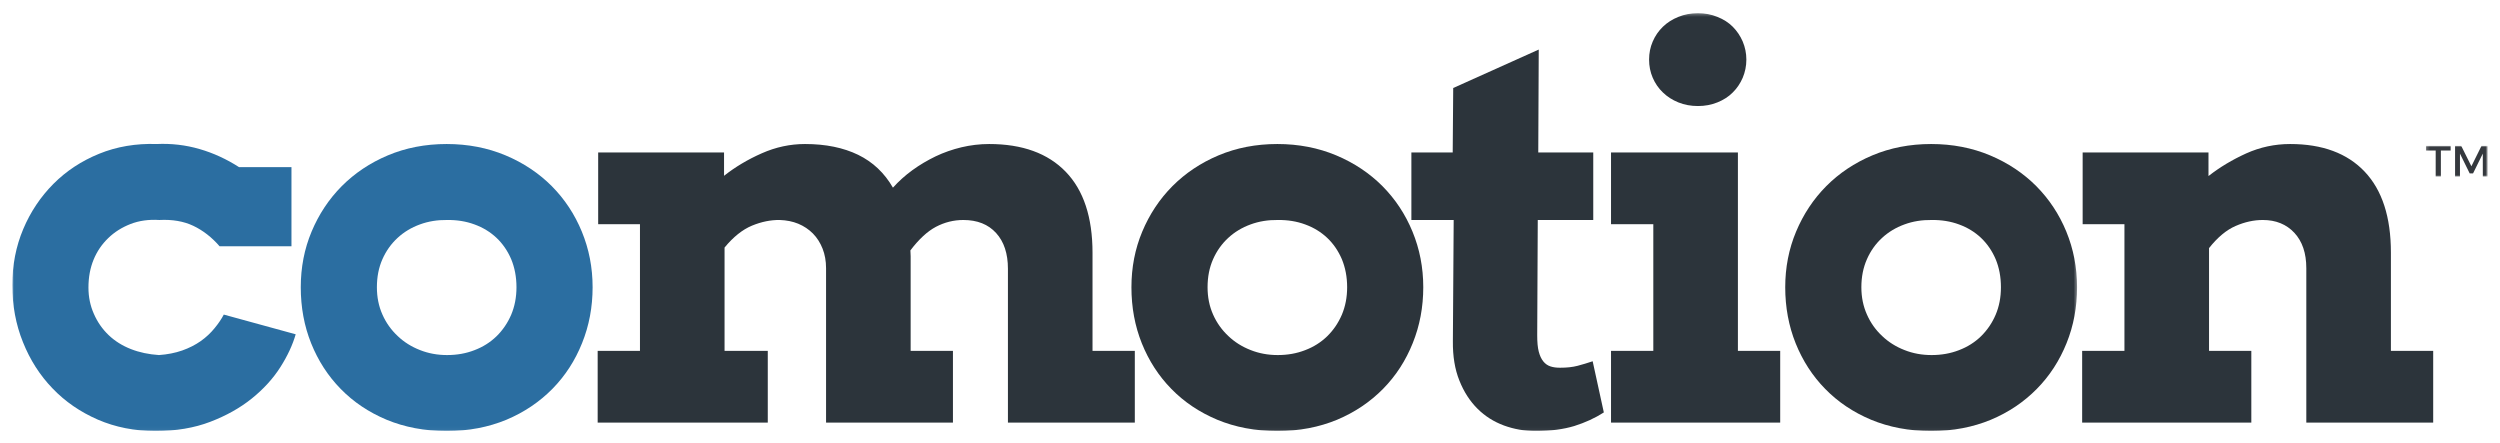 <?xml version="1.0" encoding="UTF-8"?>
<svg width="812px" height="144px" viewBox="0 0 812 144" version="1.1" xmlns="http://www.w3.org/2000/svg" xmlns:xlink="http://www.w3.org/1999/xlink">
    <!-- Generator: Sketch 52.6 (67491) - http://www.bohemiancoding.com/sketch -->
    <title>comotion</title>
    <desc>Created with Sketch.</desc>
    <defs>
        <filter x="-1.5%" y="-8.8%" width="103.1%" height="117.6%" filterUnits="objectBoundingBox" id="filter-1">
            <feOffset dx="0" dy="2" in="SourceAlpha" result="shadowOffsetOuter1"></feOffset>
            <feGaussianBlur stdDeviation="2" in="shadowOffsetOuter1" result="shadowBlurOuter1"></feGaussianBlur>
            <feColorMatrix values="0 0 0 0 0   0 0 0 0 0   0 0 0 0 0  0 0 0 0.5 0" type="matrix" in="shadowBlurOuter1" result="shadowMatrixOuter1"></feColorMatrix>
            <feMerge>
                <feMergeNode in="shadowMatrixOuter1"></feMergeNode>
                <feMergeNode in="SourceGraphic"></feMergeNode>
            </feMerge>
        </filter>
        <polygon id="path-2" points="0 0.279 670.629 0.279 670.629 135.964 0 135.964"></polygon>
        <polygon id="path-4" points="0.19 0.021 20.21 0.021 20.21 9.999 0.19 9.999"></polygon>
    </defs>
    <g id="Page-1" stroke="none" stroke-width="1" fill="none" fill-rule="evenodd">
        <g id="Artboard" transform="translate(-43, -161)">
            <g id="comotion" filter="url(#filter-1)" transform="translate(47, 163)">
                <g id="Group-9">
                    <mask id="mask-3" fill="white">
                        <use xlink:href="#path-2"></use>
                    </mask>
                    <g id="Clip-2"></g>
                    <path d="M90.668,75.981 L90.668,50.29 L73.647,50.29 C69.593,47.686 65.322,45.711 60.815,44.409 C56.297,43.093 51.639,42.558 46.872,42.778 C40.141,42.558 33.918,43.614 28.189,45.945 C22.447,48.288 17.515,51.538 13.353,55.719 C9.19,59.914 5.907,64.795 3.544,70.415 C1.181,76.022 0,82.082 0,88.621 C0,95.215 1.14,101.412 3.461,107.142 C5.756,112.887 8.957,117.904 13.078,122.168 C17.171,126.444 22.062,129.803 27.778,132.298 C33.464,134.752 39.714,136 46.487,136 C53.15,136 59.099,134.999 64.305,132.998 C69.497,131.01 74.004,128.487 77.809,125.416 C81.587,122.373 84.677,118.986 87.04,115.285 C89.403,111.584 91.051,108.006 92.04,104.579 L68.687,98.177 C67.973,99.547 66.997,101.014 65.72,102.563 C64.456,104.126 62.959,105.538 61.201,106.786 C59.442,108.019 57.423,109.047 55.169,109.842 C52.889,110.638 50.375,111.131 47.628,111.323 C44.33,111.104 41.295,110.473 38.506,109.377 C35.718,108.28 33.286,106.758 31.28,104.839 C29.261,102.906 27.639,100.589 26.486,97.93 C25.304,95.283 24.728,92.432 24.728,89.429 C24.728,86.044 25.29,83.027 26.403,80.327 C27.516,77.626 29.109,75.31 31.142,73.349 C33.162,71.374 35.593,69.853 38.397,68.757 C41.185,67.673 44.303,67.234 47.738,67.454 C51.982,67.234 55.678,67.865 58.81,69.359 C61.942,70.854 64.785,73.061 67.313,75.981 L90.668,75.981" id="Fill-1" fill="#2B6EA1" mask="url(#mask-3)"></path>
                    <path d="M97.069,107.526 C99.349,113.188 102.55,118.137 106.671,122.332 C110.793,126.554 115.766,129.899 121.59,132.34 C127.401,134.752 133.913,136 141.084,136 C148.187,136 154.643,134.752 160.468,132.34 C166.279,129.899 171.252,126.526 175.428,122.291 C179.59,118.055 182.791,113.105 185.057,107.444 C187.339,101.796 188.479,95.723 188.479,89.306 C188.479,82.877 187.297,76.858 184.975,71.224 C182.653,65.589 179.397,60.668 175.208,56.446 C171.018,52.251 166.018,48.906 160.207,46.465 C154.382,44.025 148.007,42.778 141.084,42.778 C134.119,42.778 127.772,44.025 121.975,46.465 C116.178,48.906 111.205,52.251 107.015,56.446 C102.825,60.668 99.569,65.589 97.206,71.224 C94.843,76.858 93.69,82.877 93.69,89.306 C93.69,95.791 94.802,101.878 97.069,107.526 Z M120.217,80.176 C121.412,77.475 123.074,75.159 125.148,73.253 C127.209,71.347 129.641,69.894 132.389,68.893 C135.136,67.879 138.075,67.413 141.208,67.454 C144.408,67.413 147.362,67.879 150.109,68.893 C152.858,69.894 155.247,71.347 157.267,73.253 C159.286,75.159 160.866,77.475 162.034,80.176 C163.16,82.904 163.751,85.934 163.751,89.306 C163.751,92.583 163.16,95.558 162.034,98.231 C160.866,100.932 159.286,103.248 157.267,105.222 C155.247,107.183 152.858,108.691 150.109,109.733 C147.362,110.803 144.408,111.323 141.208,111.323 C138.075,111.323 135.136,110.789 132.389,109.692 C129.641,108.622 127.209,107.101 125.148,105.127 C123.074,103.18 121.412,100.877 120.217,98.177 C119.008,95.476 118.417,92.514 118.417,89.306 C118.417,85.934 119.008,82.904 120.217,80.176 Z" id="Fill-3" fill="#2B6EA1" mask="url(#mask-3)"></path>
                    <path d="M190.287,68.825 L203.86,68.825 L203.86,109.952 L190.122,109.952 L190.122,133.258 L245.374,133.258 L245.374,109.952 L231.335,109.952 L231.335,76.406 C234.165,72.965 237.145,70.579 240.237,69.291 C243.328,68.016 246.336,67.413 249.261,67.454 C251.447,67.523 253.465,67.92 255.292,68.674 C257.12,69.442 258.699,70.498 260.032,71.841 C261.364,73.198 262.409,74.829 263.164,76.735 C263.92,78.641 264.304,80.752 264.304,83.11 L264.304,133.258 L305.517,133.258 L305.517,109.952 L291.779,109.952 L291.779,79.217 C291.779,78.572 291.739,77.955 291.697,77.325 C294.445,73.705 297.192,71.156 299.981,69.675 C302.77,68.208 305.737,67.454 308.882,67.454 C313.443,67.454 316.974,68.866 319.53,71.677 C322.084,74.473 323.376,78.353 323.376,83.288 L323.376,133.258 L364.589,133.258 L364.589,109.952 L350.85,109.952 L350.85,78.119 C350.85,66.576 347.952,57.789 342.155,51.798 C336.358,45.794 328.061,42.778 317.276,42.778 C314.212,42.778 311.205,43.148 308.291,43.833 C305.366,44.532 302.549,45.52 299.899,46.78 C297.234,48.069 294.719,49.55 292.357,51.264 C289.994,52.977 287.892,54.883 286.023,56.953 C283.276,52.182 279.526,48.631 274.731,46.287 C269.922,43.957 264.181,42.778 257.476,42.778 C252.655,42.778 247.97,43.778 243.423,45.794 C238.862,47.808 234.797,50.235 231.169,53.1 L231.169,45.52 L190.287,45.52 L190.287,68.825" id="Fill-4" fill="#2C343B" mask="url(#mask-3)"></path>
                    <path d="M366.869,107.526 C369.148,113.188 372.35,118.137 376.472,122.332 C380.593,126.554 385.565,129.899 391.39,132.34 C397.202,134.752 403.713,136 410.884,136 C417.986,136 424.442,134.752 430.269,132.34 C436.078,129.899 441.051,126.526 445.228,122.291 C449.391,118.055 452.591,113.105 454.857,107.444 C457.138,101.796 458.278,95.723 458.278,89.306 C458.278,82.877 457.096,76.858 454.776,71.224 C452.453,65.589 449.197,60.668 445.008,56.446 C440.818,52.251 435.816,48.906 430.007,46.465 C424.181,44.025 417.808,42.778 410.884,42.778 C403.919,42.778 397.572,44.025 391.775,46.465 C385.977,48.906 381.006,52.251 376.815,56.446 C372.624,60.668 369.369,65.589 367.005,71.224 C364.643,76.858 363.49,82.877 363.49,89.306 C363.49,95.791 364.601,101.878 366.869,107.526 Z M390.016,80.176 C391.211,77.475 392.874,75.159 394.947,73.253 C397.008,71.347 399.44,69.894 402.188,68.893 C404.936,67.879 407.875,67.413 411.008,67.454 C414.209,67.413 417.162,67.879 419.909,68.893 C422.656,69.894 425.047,71.347 427.067,73.253 C429.087,75.159 430.665,77.475 431.834,80.176 C432.959,82.904 433.551,85.934 433.551,89.306 C433.551,92.583 432.959,95.558 431.834,98.231 C430.665,100.932 429.087,103.248 427.067,105.222 C425.047,107.183 422.656,108.691 419.909,109.733 C417.162,110.803 414.209,111.323 411.008,111.323 C407.875,111.323 404.936,110.789 402.188,109.692 C399.44,108.622 397.008,107.101 394.947,105.127 C392.874,103.18 391.211,100.877 390.016,98.177 C388.807,95.476 388.217,92.514 388.217,89.306 C388.217,85.934 388.807,82.904 390.016,80.176 Z" id="Fill-5" fill="#2C343B" mask="url(#mask-3)"></path>
                    <path d="M495.782,12.096 L468.003,24.586 L467.84,45.52 L454.417,45.52 L454.417,67.454 L468.155,67.454 L467.895,106.827 C467.84,111.707 468.54,115.971 470.01,119.617 C471.466,123.278 473.445,126.321 475.903,128.762 C478.349,131.202 481.234,132.998 484.488,134.204 C487.758,135.397 491.165,136 494.751,136 C499.599,136 503.818,135.438 507.335,134.369 C510.851,133.258 514.052,131.805 516.923,129.954 L513.297,113.339 C511.648,113.9 510.013,114.38 508.379,114.819 C506.758,115.244 504.861,115.436 502.719,115.436 C501.537,115.436 500.506,115.313 499.599,115.011 C498.707,114.723 497.91,114.188 497.265,113.379 C496.618,112.585 496.125,111.515 495.782,110.186 C495.438,108.856 495.287,107.101 495.287,104.921 L495.465,67.454 L513.489,67.454 L513.489,45.52 L495.63,45.52 L495.782,12.096" id="Fill-6" fill="#2C343B" mask="url(#mask-3)"></path>
                    <path d="M519.259,68.825 L532.996,68.825 L532.996,109.952 L519.259,109.952 L519.259,133.258 L574.209,133.258 L574.209,109.952 L560.472,109.952 L560.472,45.52 L519.259,45.52 L519.259,68.825 Z M532.804,21.254 C533.6,23.091 534.685,24.681 536.101,26.025 C537.502,27.395 539.178,28.465 541.128,29.26 C543.08,30.056 545.21,30.44 547.504,30.44 C549.741,30.44 551.845,30.056 553.81,29.26 C555.787,28.465 557.464,27.395 558.809,26.025 C560.17,24.681 561.241,23.091 562.038,21.254 C562.807,19.403 563.219,17.457 563.219,15.359 C563.219,13.275 562.807,11.329 562.038,9.492 C561.241,7.655 560.17,6.065 558.809,4.694 C557.464,3.336 555.787,2.267 553.81,1.485 C551.845,0.69 549.741,0.279 547.504,0.279 C545.21,0.279 543.08,0.69 541.128,1.485 C539.178,2.267 537.502,3.336 536.101,4.694 C534.685,6.065 533.6,7.655 532.804,9.492 C532.008,11.329 531.623,13.275 531.623,15.359 C531.623,17.457 532.008,19.403 532.804,21.254 Z" id="Fill-7" fill="#2C343B" mask="url(#mask-3)"></path>
                    <path d="M579.236,107.526 C581.517,113.188 584.718,118.137 588.84,122.332 C592.961,126.554 597.936,129.899 603.756,132.34 C609.57,134.752 616.081,136 623.24,136 C630.351,136 636.808,134.752 642.623,132.34 C648.449,129.899 653.418,126.526 657.578,122.291 C661.756,118.055 664.945,113.105 667.225,107.444 C669.504,101.796 670.629,95.723 670.629,89.306 C670.629,82.877 669.451,76.858 667.141,71.224 C664.821,65.589 661.553,60.668 657.376,56.446 C653.186,52.251 648.187,48.906 642.373,46.465 C636.553,44.025 630.173,42.778 623.24,42.778 C616.289,42.778 609.939,44.025 604.143,46.465 C598.346,48.906 593.358,52.251 589.183,56.446 C584.992,60.668 581.737,65.589 579.374,71.224 C577.011,76.858 575.843,82.877 575.843,89.306 C575.843,95.791 576.97,101.878 579.236,107.526 Z M602.387,80.176 C603.577,77.475 605.226,75.159 607.315,73.253 C609.374,71.347 611.808,69.894 614.557,68.893 C617.301,67.879 620.24,67.413 623.377,67.454 C626.578,67.413 629.53,67.879 632.28,68.893 C635.023,69.894 637.415,71.347 639.433,73.253 C641.438,75.159 643.033,77.475 644.188,80.176 C645.325,82.904 645.902,85.934 645.902,89.306 C645.902,92.583 645.325,95.558 644.188,98.231 C643.033,100.932 641.438,103.248 639.433,105.222 C637.415,107.183 635.023,108.691 632.28,109.733 C629.53,110.803 626.578,111.323 623.377,111.323 C620.24,111.323 617.301,110.789 614.557,109.692 C611.808,108.622 609.374,107.101 607.315,105.127 C605.226,103.18 603.577,100.877 602.387,98.177 C601.173,95.476 600.572,92.514 600.572,89.306 C600.572,85.934 601.173,82.904 602.387,80.176 Z" id="Fill-8" fill="#2C343B" mask="url(#mask-3)"></path>
                </g>
                <path d="M745.09,133.258 L786.301,133.258 L786.301,109.952 L772.566,109.952 L772.566,78.038 C772.566,66.508 769.733,57.775 764.062,51.771 C758.402,45.78 750.309,42.778 739.829,42.778 C734.83,42.778 730.063,43.806 725.552,45.834 C721.053,47.877 716.97,50.318 713.316,53.183 L713.316,45.52 L672.444,45.52 L672.444,68.825 L686.019,68.825 L686.019,109.952 L672.283,109.952 L672.283,133.258 L727.23,133.258 L727.23,109.952 L713.495,109.952 L713.495,76.585 C716.28,73.061 719.184,70.662 722.148,69.387 C725.1,68.099 728.04,67.454 730.968,67.454 C735.211,67.454 738.644,68.852 741.227,71.635 C743.798,74.419 745.09,78.229 745.09,83.11 L745.09,133.258" id="Fill-10" fill="#2C343B"></path>
                <g id="Group-14" transform="translate(783.766, 43.354)">
                    <mask id="mask-5" fill="white">
                        <use xlink:href="#path-4"></use>
                    </mask>
                    <g id="Clip-12"></g>
                    <polyline id="Fill-11" fill="#34383D" mask="url(#mask-5)" points="5.029 1.532 5.029 9.999 3.345 9.999 3.345 1.532 0.19 1.532 0.19 0.021 8.201 0.021 8.201 1.532 5.029 1.532"></polyline>
                    <polyline id="Fill-13" fill="#34383D" mask="url(#mask-5)" points="18.657 9.999 18.645 2.544 15.485 8.959 14.384 8.959 11.23 2.544 11.23 9.999 9.641 9.999 9.641 0.021 11.64 0.021 14.943 6.65 18.228 0.021 20.216 0.021 20.216 9.999 18.657 9.999"></polyline>
                </g>
            </g>
        </g>
    </g>
</svg>